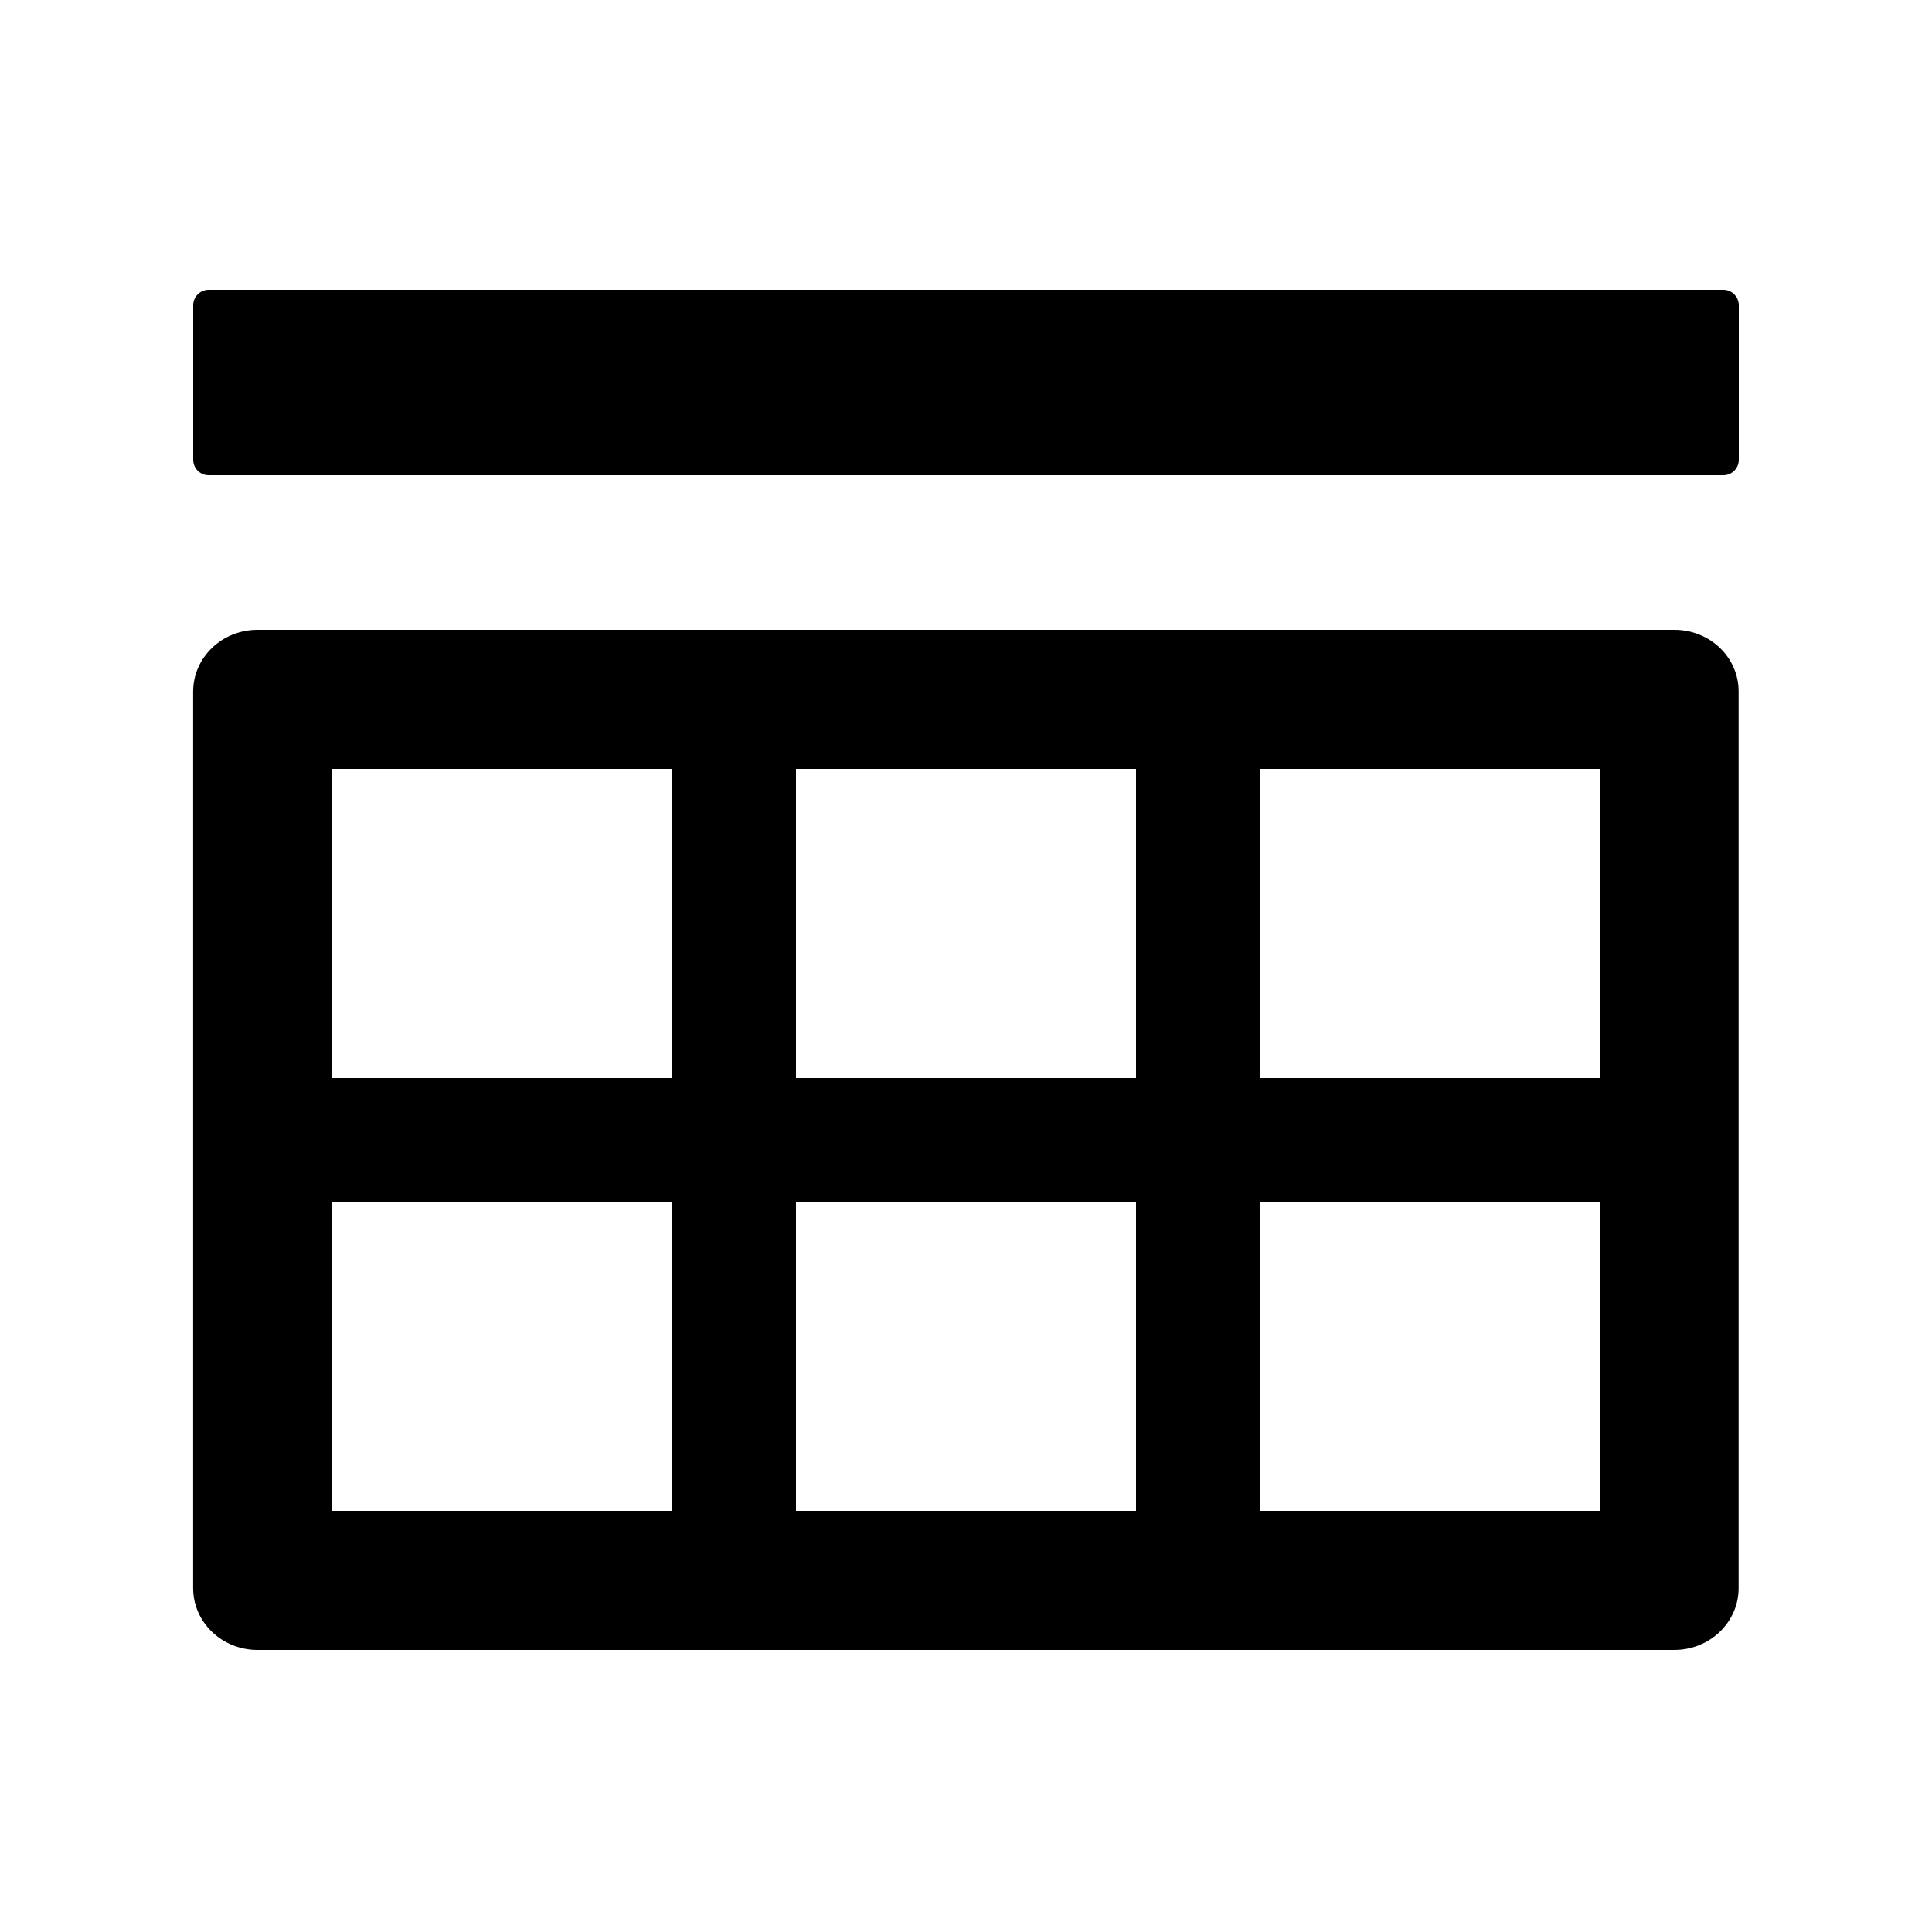 <!-- Generated by IcoMoon.io -->
<svg version="1.1" xmlns="http://www.w3.org/2000/svg" width="32" height="32" viewBox="0 0 32 32">
<title>insert-row-above</title>
<path d="M27.734 10.432h-23.469c-0.589 0-1.066 0.458-1.066 1.024v14.848c0 0.566 0.477 1.024 1.066 1.024h23.466c0.589 0 1.066-0.458 1.066-1.024v-14.848c0.003-0.566-0.474-1.024-1.062-1.024v0zM11.136 25.024h-5.632v-5.12h5.632v5.12zM11.136 17.856h-5.632v-5.12h5.632v5.12zM18.816 25.024h-5.632v-5.12h5.632v5.12zM18.816 17.856h-5.632v-5.12h5.632v5.12zM26.496 25.024h-5.632v-5.12h5.632v5.12zM26.496 17.856h-5.632v-5.12h5.632v5.12zM28.544 4.8h-25.088c-0.141 0-0.256 0.115-0.256 0.256v2.56c0 0.141 0.115 0.256 0.256 0.256h25.088c0.141 0 0.256-0.115 0.256-0.256v-2.56c0-0.141-0.115-0.256-0.256-0.256z"></path>
</svg>

